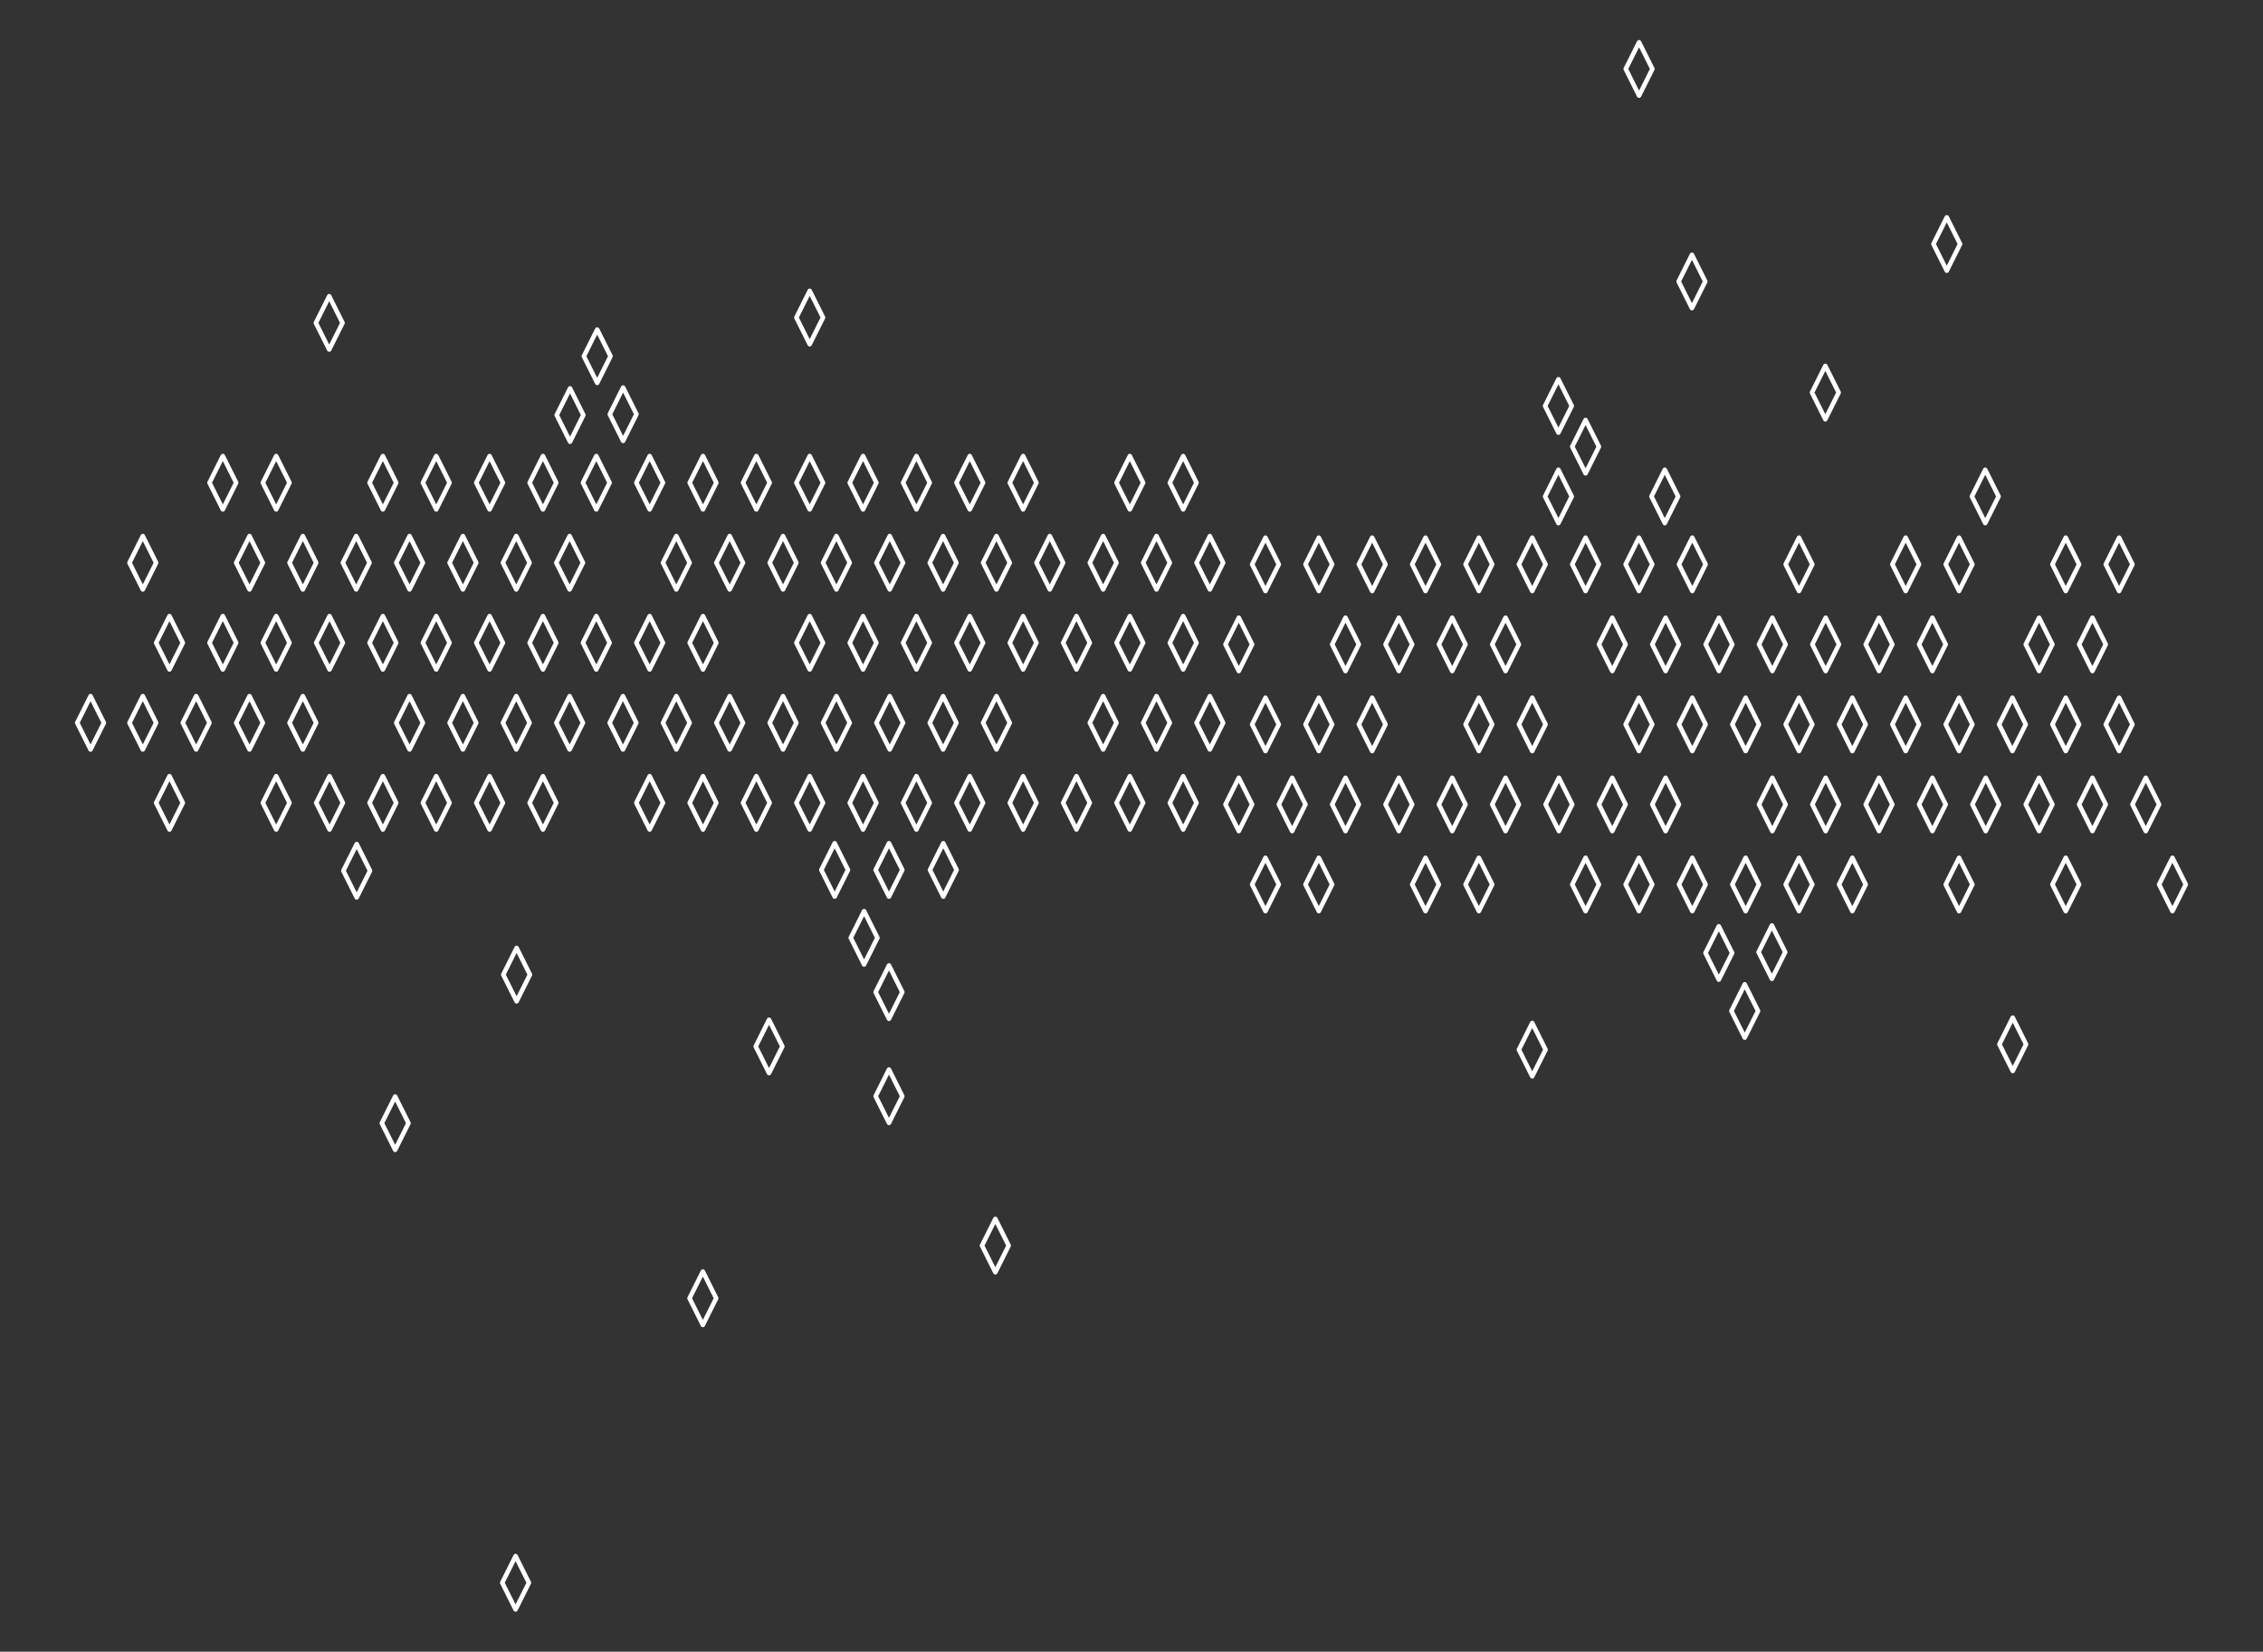 <?xml version="1.0" encoding="UTF-8"?> <svg xmlns="http://www.w3.org/2000/svg" width="1000" height="729.875" viewBox="0 0 1000 729.875"><rect x="0" y="0" width="1000" height="729.875" fill="#333333" stroke="none"/><path d="M522.832,342.983l5.894,11.788L522.832,366.56l-5.894-11.788Z" style="fill:none;stroke:#fff;stroke-linecap:round;stroke-linejoin:round;stroke-width:2px"></path><path d="M499.256,342.983l5.894,11.788L499.256,366.56l-5.894-11.788Z" style="fill:none;stroke:#fff;stroke-linecap:round;stroke-linejoin:round;stroke-width:2px"></path><path d="M475.68,342.983l5.894,11.788L475.68,366.56l-5.894-11.788Z" style="fill:none;stroke:#fff;stroke-linecap:round;stroke-linejoin:round;stroke-width:2px"></path><path d="M452.104,342.983l5.894,11.788L452.104,366.56l-5.894-11.788Z" style="fill:none;stroke:#fff;stroke-linecap:round;stroke-linejoin:round;stroke-width:2px"></path><path d="M428.528,342.983l5.894,11.788L428.528,366.56l-5.894-11.788Z" style="fill:none;stroke:#fff;stroke-linecap:round;stroke-linejoin:round;stroke-width:2px"></path><path d="M404.952,342.983l5.894,11.788-5.894,11.788-5.894-11.788Z" style="fill:none;stroke:#fff;stroke-linecap:round;stroke-linejoin:round;stroke-width:2px"></path><path d="M381.376,342.983l5.894,11.788-5.894,11.788-5.894-11.788Z" style="fill:none;stroke:#fff;stroke-linecap:round;stroke-linejoin:round;stroke-width:2px"></path><path d="M357.8,342.983l5.894,11.788L357.8,366.56l-5.894-11.788Z" style="fill:none;stroke:#fff;stroke-linecap:round;stroke-linejoin:round;stroke-width:2px"></path><path d="M334.224,342.983l5.894,11.788-5.894,11.788-5.894-11.788Z" style="fill:none;stroke:#fff;stroke-linecap:round;stroke-linejoin:round;stroke-width:2px"></path><path d="M310.649,342.983l5.894,11.788-5.894,11.788-5.894-11.788Z" style="fill:none;stroke:#fff;stroke-linecap:round;stroke-linejoin:round;stroke-width:2px"></path><path d="M287.073,342.983l5.894,11.788-5.894,11.788-5.894-11.788Z" style="fill:none;stroke:#fff;stroke-linecap:round;stroke-linejoin:round;stroke-width:2px"></path><path d="M239.921,342.983l5.894,11.788-5.894,11.788-5.894-11.788Z" style="fill:none;stroke:#fff;stroke-linecap:round;stroke-linejoin:round;stroke-width:2px"></path><path d="M216.345,342.983l5.894,11.788-5.894,11.788-5.894-11.788Z" style="fill:none;stroke:#fff;stroke-linecap:round;stroke-linejoin:round;stroke-width:2px"></path><path d="M192.769,342.983l5.894,11.788-5.894,11.788-5.894-11.788Z" style="fill:none;stroke:#fff;stroke-linecap:round;stroke-linejoin:round;stroke-width:2px"></path><path d="M169.193,342.983l5.894,11.788-5.894,11.788-5.894-11.788Z" style="fill:none;stroke:#fff;stroke-linecap:round;stroke-linejoin:round;stroke-width:2px"></path><path d="M145.617,342.983l3.438,6.876,2.456,4.912-5.894,11.788-5.894-11.788Z" style="fill:none;stroke:#fff;stroke-linecap:round;stroke-linejoin:round;stroke-width:2px"></path><path d="M157.617,372.983l3.438,6.876,2.456,4.912-5.894,11.788-5.894-11.788Z" style="fill:none;stroke:#fff;stroke-linecap:round;stroke-linejoin:round;stroke-width:2px"></path><path d="M122.041,342.983l5.894,11.788-5.894,11.788-5.894-11.788Z" style="fill:none;stroke:#fff;stroke-linecap:round;stroke-linejoin:round;stroke-width:2px"></path><path d="M74.889,342.983l5.894,11.788L74.889,366.56l-5.894-11.788Z" style="fill:none;stroke:#fff;stroke-linecap:round;stroke-linejoin:round;stroke-width:2px"></path><path d="M522.832,272.255l5.894,11.788-5.894,11.788-5.894-11.788Z" style="fill:none;stroke:#fff;stroke-linecap:round;stroke-linejoin:round;stroke-width:2px"></path><path d="M499.256,272.255l5.894,11.788-5.894,11.788-5.894-11.788Z" style="fill:none;stroke:#fff;stroke-linecap:round;stroke-linejoin:round;stroke-width:2px"></path><path d="M475.68,272.255l5.894,11.788L475.68,295.832l-5.894-11.788Z" style="fill:none;stroke:#fff;stroke-linecap:round;stroke-linejoin:round;stroke-width:2px"></path><path d="M452.104,272.255l5.894,11.788-5.894,11.788-5.894-11.788Z" style="fill:none;stroke:#fff;stroke-linecap:round;stroke-linejoin:round;stroke-width:2px"></path><path d="M428.528,272.255l5.894,11.788-5.894,11.788-5.894-11.788Z" style="fill:none;stroke:#fff;stroke-linecap:round;stroke-linejoin:round;stroke-width:2px"></path><path d="M404.952,272.255l5.894,11.788-5.894,11.788-5.894-11.788Z" style="fill:none;stroke:#fff;stroke-linecap:round;stroke-linejoin:round;stroke-width:2px"></path><path d="M381.376,272.255l5.894,11.788-5.894,11.788-5.894-11.788Z" style="fill:none;stroke:#fff;stroke-linecap:round;stroke-linejoin:round;stroke-width:2px"></path><path d="M357.8,272.255l5.894,11.788L357.8,295.832l-5.894-11.788Z" style="fill:none;stroke:#fff;stroke-linecap:round;stroke-linejoin:round;stroke-width:2px"></path><path d="M310.649,272.255l5.894,11.788-5.894,11.788-5.894-11.788Z" style="fill:none;stroke:#fff;stroke-linecap:round;stroke-linejoin:round;stroke-width:2px"></path><path d="M287.073,272.255l5.894,11.788-5.894,11.788-5.894-11.788Z" style="fill:none;stroke:#fff;stroke-linecap:round;stroke-linejoin:round;stroke-width:2px"></path><path d="M263.497,272.255l5.894,11.788-5.894,11.788-5.894-11.788Z" style="fill:none;stroke:#fff;stroke-linecap:round;stroke-linejoin:round;stroke-width:2px"></path><path d="M239.921,272.255l5.894,11.788-5.894,11.788-5.894-11.788Z" style="fill:none;stroke:#fff;stroke-linecap:round;stroke-linejoin:round;stroke-width:2px"></path><path d="M216.345,272.255l5.894,11.788-5.894,11.788-5.894-11.788Z" style="fill:none;stroke:#fff;stroke-linecap:round;stroke-linejoin:round;stroke-width:2px"></path><path d="M275.345,171.255l5.894,11.788-5.894,11.788-5.894-11.788Z" style="fill:none;stroke:#fff;stroke-linecap:round;stroke-linejoin:round;stroke-width:2px"></path><path d="M192.769,272.255l5.894,11.788-5.894,11.788-5.894-11.788Z" style="fill:none;stroke:#fff;stroke-linecap:round;stroke-linejoin:round;stroke-width:2px"></path><path d="M169.193,272.255l5.894,11.788-5.894,11.788-5.894-11.788Z" style="fill:none;stroke:#fff;stroke-linecap:round;stroke-linejoin:round;stroke-width:2px"></path><path d="M145.617,272.255l5.894,11.788-5.894,11.788-5.894-11.788Z" style="fill:none;stroke:#fff;stroke-linecap:round;stroke-linejoin:round;stroke-width:2px"></path><path d="M122.041,272.255l5.894,11.788-5.894,11.788-5.894-11.788Z" style="fill:none;stroke:#fff;stroke-linecap:round;stroke-linejoin:round;stroke-width:2px"></path><path d="M98.465,272.255l5.894,11.788-5.894,11.788-5.894-11.788Z" style="fill:none;stroke:#fff;stroke-linecap:round;stroke-linejoin:round;stroke-width:2px"></path><path d="M74.889,272.255l5.894,11.788-5.894,11.788-5.894-11.788Z" style="fill:none;stroke:#fff;stroke-linecap:round;stroke-linejoin:round;stroke-width:2px"></path><path d="M534.62,307.619l5.894,11.788L534.62,331.196l-5.894-11.788Z" style="fill:none;stroke:#fff;stroke-linecap:round;stroke-linejoin:round;stroke-width:2px"></path><path d="M511.044,307.619l5.894,11.788-5.894,11.788-5.894-11.788Z" style="fill:none;stroke:#fff;stroke-linecap:round;stroke-linejoin:round;stroke-width:2px"></path><path d="M487.468,307.619l5.894,11.788-5.894,11.788-5.894-11.788Z" style="fill:none;stroke:#fff;stroke-linecap:round;stroke-linejoin:round;stroke-width:2px"></path><path d="M251.892,171.618l5.894,11.788-5.894,11.788-5.894-11.788Z" style="fill:none;stroke:#fff;stroke-linecap:round;stroke-linejoin:round;stroke-width:2px"></path><path d="M263.892,145.618l5.894,11.788-5.894,11.788-5.894-11.788Z" style="fill:none;stroke:#fff;stroke-linecap:round;stroke-linejoin:round;stroke-width:2px"></path><path d="M440.316,307.619l5.894,11.788-5.894,11.788-5.894-11.788Z" style="fill:none;stroke:#fff;stroke-linecap:round;stroke-linejoin:round;stroke-width:2px"></path><path d="M416.74,307.619l5.894,11.788-5.894,11.788-5.894-11.788Z" style="fill:none;stroke:#fff;stroke-linecap:round;stroke-linejoin:round;stroke-width:2px"></path><path d="M393.164,307.619l5.894,11.788-5.894,11.788-5.894-11.788Z" style="fill:none;stroke:#fff;stroke-linecap:round;stroke-linejoin:round;stroke-width:2px"></path><path d="M369.588,307.619l5.894,11.788-5.894,11.788-5.894-11.788Z" style="fill:none;stroke:#fff;stroke-linecap:round;stroke-linejoin:round;stroke-width:2px"></path><path d="M346.012,307.619l5.894,11.788-5.894,11.788-5.894-11.788Z" style="fill:none;stroke:#fff;stroke-linecap:round;stroke-linejoin:round;stroke-width:2px"></path><path d="M40.012,307.619l5.894,11.788-5.894,11.788-5.894-11.788Z" style="fill:none;stroke:#fff;stroke-linecap:round;stroke-linejoin:round;stroke-width:2px"></path><path d="M322.436,307.619l5.894,11.788-5.894,11.788-5.894-11.788Z" style="fill:none;stroke:#fff;stroke-linecap:round;stroke-linejoin:round;stroke-width:2px"></path><path d="M298.861,307.619l5.894,11.788-5.894,11.788-5.894-11.788Z" style="fill:none;stroke:#fff;stroke-linecap:round;stroke-linejoin:round;stroke-width:2px"></path><path d="M275.285,307.619l5.894,11.788-5.894,11.788-5.894-11.788Z" style="fill:none;stroke:#fff;stroke-linecap:round;stroke-linejoin:round;stroke-width:2px"></path><path d="M251.709,307.619l5.894,11.788-5.894,11.788-5.894-11.788Z" style="fill:none;stroke:#fff;stroke-linecap:round;stroke-linejoin:round;stroke-width:2px"></path><path d="M228.133,307.619l5.894,11.788-5.894,11.788-5.894-11.788Z" style="fill:none;stroke:#fff;stroke-linecap:round;stroke-linejoin:round;stroke-width:2px"></path><path d="M204.557,307.619l5.894,11.788-5.894,11.788-5.894-11.788Z" style="fill:none;stroke:#fff;stroke-linecap:round;stroke-linejoin:round;stroke-width:2px"></path><path d="M180.981,307.619l5.894,11.788-5.894,11.788-5.894-11.788Z" style="fill:none;stroke:#fff;stroke-linecap:round;stroke-linejoin:round;stroke-width:2px"></path><path d="M133.829,307.619l5.894,11.788-5.894,11.788-5.894-11.788Z" style="fill:none;stroke:#fff;stroke-linecap:round;stroke-linejoin:round;stroke-width:2px"></path><path d="M392.829,372.619l5.894,11.788-5.894,11.788-5.894-11.788Z" style="fill:none;stroke:#fff;stroke-linecap:round;stroke-linejoin:round;stroke-width:2px"></path><path d="M416.829,372.619l5.894,11.788-5.894,11.788-5.894-11.788Z" style="fill:none;stroke:#fff;stroke-linecap:round;stroke-linejoin:round;stroke-width:2px"></path><path d="M227.829,687.619l5.894,11.788-5.894,11.788-5.894-11.788Z" style="fill:none;stroke:#fff;stroke-linecap:round;stroke-linejoin:round;stroke-width:2px"></path><path d="M381.829,402.619l5.894,11.788-5.894,11.788-5.894-11.788Z" style="fill:none;stroke:#fff;stroke-linecap:round;stroke-linejoin:round;stroke-width:2px"></path><path d="M368.829,372.619l5.894,11.788-5.894,11.788-5.894-11.788Z" style="fill:none;stroke:#fff;stroke-linecap:round;stroke-linejoin:round;stroke-width:2px"></path><path d="M392.829,426.619l5.894,11.788-5.894,11.788-5.894-11.788Z" style="fill:none;stroke:#fff;stroke-linecap:round;stroke-linejoin:round;stroke-width:2px"></path><path d="M339.829,450.619l5.894,11.788-5.894,11.788-5.894-11.788Z" style="fill:none;stroke:#fff;stroke-linecap:round;stroke-linejoin:round;stroke-width:2px"></path><path d="M392.829,472.619l5.894,11.788-5.894,11.788-5.894-11.788Z" style="fill:none;stroke:#fff;stroke-linecap:round;stroke-linejoin:round;stroke-width:2px"></path><path d="M439.829,538.619l5.894,11.788-5.894,11.788-5.894-11.788Z" style="fill:none;stroke:#fff;stroke-linecap:round;stroke-linejoin:round;stroke-width:2px"></path><path d="M110.253,307.619l5.894,11.788-5.894,11.788-5.894-11.788Z" style="fill:none;stroke:#fff;stroke-linecap:round;stroke-linejoin:round;stroke-width:2px"></path><path d="M86.677,307.619l5.894,11.788-5.894,11.788-5.894-11.788Z" style="fill:none;stroke:#fff;stroke-linecap:round;stroke-linejoin:round;stroke-width:2px"></path><path d="M63.101,307.619l5.894,11.788-5.894,11.788-5.894-11.788Z" style="fill:none;stroke:#fff;stroke-linecap:round;stroke-linejoin:round;stroke-width:2px"></path><path d="M522.832,201.527l5.894,11.788-5.894,11.788-5.894-11.788Z" style="fill:none;stroke:#fff;stroke-linecap:round;stroke-linejoin:round;stroke-width:2px"></path><path d="M499.256,201.527l5.894,11.788-5.894,11.788-5.894-11.788Z" style="fill:none;stroke:#fff;stroke-linecap:round;stroke-linejoin:round;stroke-width:2px"></path><path d="M452.104,201.527l5.894,11.788-5.894,11.788-5.894-11.788Z" style="fill:none;stroke:#fff;stroke-linecap:round;stroke-linejoin:round;stroke-width:2px"></path><path d="M428.528,201.527l5.894,11.788-5.894,11.788-5.894-11.788Z" style="fill:none;stroke:#fff;stroke-linecap:round;stroke-linejoin:round;stroke-width:2px"></path><path d="M404.952,201.527l5.894,11.788-5.894,11.788-5.894-11.788Z" style="fill:none;stroke:#fff;stroke-linecap:round;stroke-linejoin:round;stroke-width:2px"></path><path d="M381.376,201.527l5.894,11.788-5.894,11.788-5.894-11.788Z" style="fill:none;stroke:#fff;stroke-linecap:round;stroke-linejoin:round;stroke-width:2px"></path><path d="M357.8,201.527l5.894,11.788L357.8,225.103l-5.894-11.788Z" style="fill:none;stroke:#fff;stroke-linecap:round;stroke-linejoin:round;stroke-width:2px"></path><path d="M357.8,128.527l5.894,11.788L357.8,152.103l-5.894-11.788Z" style="fill:none;stroke:#fff;stroke-linecap:round;stroke-linejoin:round;stroke-width:2px"></path><path d="M334.224,201.527l5.894,11.788-5.894,11.788-5.894-11.788Z" style="fill:none;stroke:#fff;stroke-linecap:round;stroke-linejoin:round;stroke-width:2px"></path><path d="M310.649,201.527l5.894,11.788-5.894,11.788-5.894-11.788Z" style="fill:none;stroke:#fff;stroke-linecap:round;stroke-linejoin:round;stroke-width:2px"></path><path d="M287.073,201.527l5.894,11.788-5.894,11.788-5.894-11.788Z" style="fill:none;stroke:#fff;stroke-linecap:round;stroke-linejoin:round;stroke-width:2px"></path><path d="M263.497,201.527l5.894,11.788-5.894,11.788-5.894-11.788Z" style="fill:none;stroke:#fff;stroke-linecap:round;stroke-linejoin:round;stroke-width:2px"></path><path d="M239.921,201.527l5.894,11.788-5.894,11.788-5.894-11.788Z" style="fill:none;stroke:#fff;stroke-linecap:round;stroke-linejoin:round;stroke-width:2px"></path><path d="M216.345,201.527l5.894,11.788-5.894,11.788-5.894-11.788Z" style="fill:none;stroke:#fff;stroke-linecap:round;stroke-linejoin:round;stroke-width:2px"></path><path d="M192.769,201.527l5.894,11.788-5.894,11.788-5.894-11.788Z" style="fill:none;stroke:#fff;stroke-linecap:round;stroke-linejoin:round;stroke-width:2px"></path><path d="M169.193,201.527l5.894,11.788-5.894,11.788-5.894-11.788Z" style="fill:none;stroke:#fff;stroke-linecap:round;stroke-linejoin:round;stroke-width:2px"></path><path d="M174.617,484.527l5.894,11.788-5.894,11.788-5.894-11.788Z" style="fill:none;stroke:#fff;stroke-linecap:round;stroke-linejoin:round;stroke-width:2px"></path><path d="M122.041,201.527l5.894,11.788-5.894,11.788-5.894-11.788Z" style="fill:none;stroke:#fff;stroke-linecap:round;stroke-linejoin:round;stroke-width:2px"></path><path d="M98.465,201.527l5.894,11.788-5.894,11.788-5.894-11.788Z" style="fill:none;stroke:#fff;stroke-linecap:round;stroke-linejoin:round;stroke-width:2px"></path><path d="M534.62,236.891l5.894,11.788-5.894,11.788-5.894-11.788Z" style="fill:none;stroke:#fff;stroke-linecap:round;stroke-linejoin:round;stroke-width:2px"></path><path d="M511.044,236.891l5.894,11.788-5.894,11.788L505.15,248.68Z" style="fill:none;stroke:#fff;stroke-linecap:round;stroke-linejoin:round;stroke-width:2px"></path><path d="M487.468,236.891l5.894,11.788-5.894,11.788-5.894-11.788Z" style="fill:none;stroke:#fff;stroke-linecap:round;stroke-linejoin:round;stroke-width:2px"></path><path d="M145.468,130.891l5.894,11.788-5.894,11.788-5.894-11.788Z" style="fill:none;stroke:#fff;stroke-linecap:round;stroke-linejoin:round;stroke-width:2px"></path><path d="M463.892,236.891l5.894,11.788-5.894,11.788-5.894-11.788Z" style="fill:none;stroke:#fff;stroke-linecap:round;stroke-linejoin:round;stroke-width:2px"></path><path d="M440.316,236.891,446.21,248.68l-5.894,11.788-5.894-11.788Z" style="fill:none;stroke:#fff;stroke-linecap:round;stroke-linejoin:round;stroke-width:2px"></path><path d="M416.74,236.891l5.894,11.788-5.894,11.788-5.894-11.788Z" style="fill:none;stroke:#fff;stroke-linecap:round;stroke-linejoin:round;stroke-width:2px"></path><path d="M393.164,236.891l5.894,11.788-5.894,11.788L387.27,248.68Z" style="fill:none;stroke:#fff;stroke-linecap:round;stroke-linejoin:round;stroke-width:2px"></path><path d="M369.588,236.891l5.894,11.788-5.894,11.788-5.894-11.788Z" style="fill:none;stroke:#fff;stroke-linecap:round;stroke-linejoin:round;stroke-width:2px"></path><path d="M310.588,561.892l5.894,11.788-5.894,11.788-5.894-11.788Z" style="fill:none;stroke:#fff;stroke-linecap:round;stroke-linejoin:round;stroke-width:2px"></path><path d="M346.012,236.891l5.894,11.788-5.894,11.788-5.894-11.788Z" style="fill:none;stroke:#fff;stroke-linecap:round;stroke-linejoin:round;stroke-width:2px"></path><path d="M322.436,236.891,328.33,248.68l-5.894,11.788-5.894-11.788Z" style="fill:none;stroke:#fff;stroke-linecap:round;stroke-linejoin:round;stroke-width:2px"></path><path d="M298.861,236.891l5.894,11.788-5.894,11.788-5.894-11.788Z" style="fill:none;stroke:#fff;stroke-linecap:round;stroke-linejoin:round;stroke-width:2px"></path><path d="M228.285,418.891l5.894,11.788-5.894,11.788-5.894-11.788Z" style="fill:none;stroke:#fff;stroke-linecap:round;stroke-linejoin:round;stroke-width:2px"></path><path d="M251.709,236.891l5.894,11.788-5.894,11.788-5.894-11.788Z" style="fill:none;stroke:#fff;stroke-linecap:round;stroke-linejoin:round;stroke-width:2px"></path><path d="M228.133,236.891l5.894,11.788-5.894,11.788-5.894-11.788Z" style="fill:none;stroke:#fff;stroke-linecap:round;stroke-linejoin:round;stroke-width:2px"></path><path d="M204.557,236.891l5.894,11.788-5.894,11.788-5.894-11.788Z" style="fill:none;stroke:#fff;stroke-linecap:round;stroke-linejoin:round;stroke-width:2px"></path><path d="M180.981,236.891l5.894,11.788-5.894,11.788-5.894-11.788Z" style="fill:none;stroke:#fff;stroke-linecap:round;stroke-linejoin:round;stroke-width:2px"></path><path d="M157.405,236.891l5.894,11.788-5.894,11.788-5.894-11.788Z" style="fill:none;stroke:#fff;stroke-linecap:round;stroke-linejoin:round;stroke-width:2px"></path><path d="M133.829,236.891l5.894,11.788-5.894,11.788-5.894-11.788Z" style="fill:none;stroke:#fff;stroke-linecap:round;stroke-linejoin:round;stroke-width:2px"></path><path d="M110.253,236.891l5.894,11.788-5.894,11.788-5.894-11.788Z" style="fill:none;stroke:#fff;stroke-linecap:round;stroke-linejoin:round;stroke-width:2px"></path><path d="M63.101,236.891l5.894,11.788-5.894,11.788-5.894-11.788Z" style="fill:none;stroke:#fff;stroke-linecap:round;stroke-linejoin:round;stroke-width:2px"></path><path d="M559.197,261.163l-5.894-11.788,5.894-11.788,5.894,11.788Z" style="fill:none;stroke:#fff;stroke-linecap:round;stroke-linejoin:round;stroke-width:2px"></path><path d="M582.773,261.163l-5.894-11.788,5.894-11.788,5.894,11.788Z" style="fill:none;stroke:#fff;stroke-linecap:round;stroke-linejoin:round;stroke-width:2px"></path><path d="M606.349,261.163l-5.894-11.788,5.894-11.788,5.894,11.788Z" style="fill:none;stroke:#fff;stroke-linecap:round;stroke-linejoin:round;stroke-width:2px"></path><path d="M629.925,261.163l-5.894-11.788,5.894-11.788,5.894,11.788Z" style="fill:none;stroke:#fff;stroke-linecap:round;stroke-linejoin:round;stroke-width:2px"></path><path d="M653.501,261.163l-5.894-11.788,5.894-11.788,5.894,11.788Z" style="fill:none;stroke:#fff;stroke-linecap:round;stroke-linejoin:round;stroke-width:2px"></path><path d="M677.077,261.163l-5.894-11.788,5.894-11.788,5.894,11.788Z" style="fill:none;stroke:#fff;stroke-linecap:round;stroke-linejoin:round;stroke-width:2px"></path><path d="M700.653,261.163l-5.894-11.788,5.894-11.788,5.894,11.788Z" style="fill:none;stroke:#fff;stroke-linecap:round;stroke-linejoin:round;stroke-width:2px"></path><path d="M688.653,231.163l-5.894-11.788,5.894-11.788,5.894,11.788Z" style="fill:none;stroke:#fff;stroke-linecap:round;stroke-linejoin:round;stroke-width:2px"></path><path d="M700.653,209.163l-5.894-11.788,5.894-11.788,5.894,11.788Z" style="fill:none;stroke:#fff;stroke-linecap:round;stroke-linejoin:round;stroke-width:2px"></path><path d="M688.653,191.163l-5.894-11.788,5.894-11.788,5.894,11.788Z" style="fill:none;stroke:#fff;stroke-linecap:round;stroke-linejoin:round;stroke-width:2px"></path><path d="M735.653,231.163l-5.894-11.788,5.894-11.788,5.894,11.788Z" style="fill:none;stroke:#fff;stroke-linecap:round;stroke-linejoin:round;stroke-width:2px"></path><path d="M747.653,136.163l-5.894-11.788,5.894-11.788,5.894,11.788Z" style="fill:none;stroke:#fff;stroke-linecap:round;stroke-linejoin:round;stroke-width:2px"></path><path d="M724.229,261.163l-5.894-11.788,5.894-11.788,5.894,11.788Z" style="fill:none;stroke:#fff;stroke-linecap:round;stroke-linejoin:round;stroke-width:2px"></path><path d="M747.805,261.163l-5.894-11.788,5.894-11.788,5.894,11.788Z" style="fill:none;stroke:#fff;stroke-linecap:round;stroke-linejoin:round;stroke-width:2px"></path><path d="M794.956,261.163l-5.894-11.788,5.894-11.788,5.894,11.788Z" style="fill:none;stroke:#fff;stroke-linecap:round;stroke-linejoin:round;stroke-width:2px"></path><path d="M842.108,261.163l-5.894-11.788,5.894-11.788,5.894,11.788Z" style="fill:none;stroke:#fff;stroke-linecap:round;stroke-linejoin:round;stroke-width:2px"></path><path d="M865.684,261.163l-5.894-11.788,5.894-11.788,5.894,11.788Z" style="fill:none;stroke:#fff;stroke-linecap:round;stroke-linejoin:round;stroke-width:2px"></path><path d="M877.26,231.163l-3.438-6.876-2.456-4.912,5.894-11.788,5.894,11.788Z" style="fill:none;stroke:#fff;stroke-linecap:round;stroke-linejoin:round;stroke-width:2px"></path><path d="M912.836,261.163l-5.894-11.788,5.894-11.788,5.894,11.788Z" style="fill:none;stroke:#fff;stroke-linecap:round;stroke-linejoin:round;stroke-width:2px"></path><path d="M936.412,261.163l-5.894-11.788,5.894-11.788,5.894,11.788Z" style="fill:none;stroke:#fff;stroke-linecap:round;stroke-linejoin:round;stroke-width:2px"></path><path d="M559.197,331.891l-5.894-11.788,5.894-11.788,5.894,11.788Z" style="fill:none;stroke:#fff;stroke-linecap:round;stroke-linejoin:round;stroke-width:2px"></path><path d="M582.773,331.891l-5.894-11.788,5.894-11.788,5.894,11.788Z" style="fill:none;stroke:#fff;stroke-linecap:round;stroke-linejoin:round;stroke-width:2px"></path><path d="M606.349,331.891l-5.894-11.788,5.894-11.788,5.894,11.788Z" style="fill:none;stroke:#fff;stroke-linecap:round;stroke-linejoin:round;stroke-width:2px"></path><path d="M653.501,331.891l-5.894-11.788,5.894-11.788,5.894,11.788Z" style="fill:none;stroke:#fff;stroke-linecap:round;stroke-linejoin:round;stroke-width:2px"></path><path d="M677.077,331.891l-5.894-11.788,5.894-11.788,5.894,11.788Z" style="fill:none;stroke:#fff;stroke-linecap:round;stroke-linejoin:round;stroke-width:2px"></path><path d="M724.229,331.891l-5.894-11.788,5.894-11.788,5.894,11.788Z" style="fill:none;stroke:#fff;stroke-linecap:round;stroke-linejoin:round;stroke-width:2px"></path><path d="M747.805,331.891l-5.894-11.788,5.894-11.788,5.894,11.788Z" style="fill:none;stroke:#fff;stroke-linecap:round;stroke-linejoin:round;stroke-width:2px"></path><path d="M771.381,331.891l-5.894-11.788,5.894-11.788,5.894,11.788Z" style="fill:none;stroke:#fff;stroke-linecap:round;stroke-linejoin:round;stroke-width:2px"></path><path d="M794.956,331.891l-5.894-11.788,5.894-11.788,5.894,11.788Z" style="fill:none;stroke:#fff;stroke-linecap:round;stroke-linejoin:round;stroke-width:2px"></path><path d="M818.532,331.891l-5.894-11.788,5.894-11.788,5.894,11.788Z" style="fill:none;stroke:#fff;stroke-linecap:round;stroke-linejoin:round;stroke-width:2px"></path><path d="M759.532,432.891l-5.894-11.788,5.894-11.788,5.894,11.788Z" style="fill:none;stroke:#fff;stroke-linecap:round;stroke-linejoin:round;stroke-width:2px"></path><path d="M842.108,331.891l-5.894-11.788,5.894-11.788,5.894,11.788Z" style="fill:none;stroke:#fff;stroke-linecap:round;stroke-linejoin:round;stroke-width:2px"></path><path d="M865.684,331.891l-5.894-11.788,5.894-11.788,5.894,11.788Z" style="fill:none;stroke:#fff;stroke-linecap:round;stroke-linejoin:round;stroke-width:2px"></path><path d="M889.26,331.891l-5.894-11.788,5.894-11.788,5.894,11.788Z" style="fill:none;stroke:#fff;stroke-linecap:round;stroke-linejoin:round;stroke-width:2px"></path><path d="M912.836,331.891l-5.894-11.788,5.894-11.788,5.894,11.788Z" style="fill:none;stroke:#fff;stroke-linecap:round;stroke-linejoin:round;stroke-width:2px"></path><path d="M936.412,331.891l-5.894-11.788,5.894-11.788,5.894,11.788Z" style="fill:none;stroke:#fff;stroke-linecap:round;stroke-linejoin:round;stroke-width:2px"></path><path d="M547.409,296.527l-5.894-11.788,5.894-11.788,5.894,11.788Z" style="fill:none;stroke:#fff;stroke-linecap:round;stroke-linejoin:round;stroke-width:2px"></path><path d="M782.985,432.527l-5.894-11.788,5.894-11.788,5.894,11.788Z" style="fill:none;stroke:#fff;stroke-linecap:round;stroke-linejoin:round;stroke-width:2px"></path><path d="M770.985,458.527l-5.894-11.788,5.894-11.788,5.894,11.788Z" style="fill:none;stroke:#fff;stroke-linecap:round;stroke-linejoin:round;stroke-width:2px"></path><path d="M594.561,296.527l-5.894-11.788,5.894-11.788,5.894,11.788Z" style="fill:none;stroke:#fff;stroke-linecap:round;stroke-linejoin:round;stroke-width:2px"></path><path d="M618.137,296.527l-5.894-11.788,5.894-11.788,5.894,11.788Z" style="fill:none;stroke:#fff;stroke-linecap:round;stroke-linejoin:round;stroke-width:2px"></path><path d="M641.713,296.527l-5.894-11.788,5.894-11.788,5.894,11.788Z" style="fill:none;stroke:#fff;stroke-linecap:round;stroke-linejoin:round;stroke-width:2px"></path><path d="M665.289,296.527l-5.894-11.788,5.894-11.788,5.894,11.788Z" style="fill:none;stroke:#fff;stroke-linecap:round;stroke-linejoin:round;stroke-width:2px"></path><path d="M712.441,296.527l-5.894-11.788,5.894-11.788,5.894,11.788Z" style="fill:none;stroke:#fff;stroke-linecap:round;stroke-linejoin:round;stroke-width:2px"></path><path d="M736.017,296.527l-5.894-11.788,5.894-11.788,5.894,11.788Z" style="fill:none;stroke:#fff;stroke-linecap:round;stroke-linejoin:round;stroke-width:2px"></path><path d="M759.593,296.527l-5.894-11.788,5.894-11.788,5.894,11.788Z" style="fill:none;stroke:#fff;stroke-linecap:round;stroke-linejoin:round;stroke-width:2px"></path><path d="M783.168,296.527l-5.894-11.788,5.894-11.788,5.894,11.788Z" style="fill:none;stroke:#fff;stroke-linecap:round;stroke-linejoin:round;stroke-width:2px"></path><path d="M806.744,296.527l-5.894-11.788,5.894-11.788,5.894,11.788Z" style="fill:none;stroke:#fff;stroke-linecap:round;stroke-linejoin:round;stroke-width:2px"></path><path d="M830.32,296.527l-5.894-11.788,5.894-11.788,5.894,11.788Z" style="fill:none;stroke:#fff;stroke-linecap:round;stroke-linejoin:round;stroke-width:2px"></path><path d="M853.896,296.527l-5.894-11.788,5.894-11.788L859.79,284.74Z" style="fill:none;stroke:#fff;stroke-linecap:round;stroke-linejoin:round;stroke-width:2px"></path><path d="M901.048,296.527l-5.894-11.788,5.894-11.788,5.894,11.788Z" style="fill:none;stroke:#fff;stroke-linecap:round;stroke-linejoin:round;stroke-width:2px"></path><path d="M924.624,296.527l-5.894-11.788,5.894-11.788,5.894,11.788Z" style="fill:none;stroke:#fff;stroke-linecap:round;stroke-linejoin:round;stroke-width:2px"></path><path d="M559.197,402.619l-5.894-11.788,5.894-11.788,5.894,11.788Z" style="fill:none;stroke:#fff;stroke-linecap:round;stroke-linejoin:round;stroke-width:2px"></path><path d="M582.773,402.619l-5.894-11.788,5.894-11.788,5.894,11.788Z" style="fill:none;stroke:#fff;stroke-linecap:round;stroke-linejoin:round;stroke-width:2px"></path><path d="M629.925,402.619l-5.894-11.788,5.894-11.788,5.894,11.788Z" style="fill:none;stroke:#fff;stroke-linecap:round;stroke-linejoin:round;stroke-width:2px"></path><path d="M653.501,402.619l-5.894-11.788,5.894-11.788,5.894,11.788Z" style="fill:none;stroke:#fff;stroke-linecap:round;stroke-linejoin:round;stroke-width:2px"></path><path d="M677.077,475.619l-5.894-11.788,5.894-11.788,5.894,11.788Z" style="fill:none;stroke:#fff;stroke-linecap:round;stroke-linejoin:round;stroke-width:2px"></path><path d="M700.653,402.619l-5.894-11.788,5.894-11.788,5.894,11.788Z" style="fill:none;stroke:#fff;stroke-linecap:round;stroke-linejoin:round;stroke-width:2px"></path><path d="M724.229,402.619l-5.894-11.788,5.894-11.788,5.894,11.788Z" style="fill:none;stroke:#fff;stroke-linecap:round;stroke-linejoin:round;stroke-width:2px"></path><path d="M747.805,402.619l-5.894-11.788,5.894-11.788,5.894,11.788Z" style="fill:none;stroke:#fff;stroke-linecap:round;stroke-linejoin:round;stroke-width:2px"></path><path d="M771.381,402.619l-5.894-11.788,5.894-11.788,5.894,11.788Z" style="fill:none;stroke:#fff;stroke-linecap:round;stroke-linejoin:round;stroke-width:2px"></path><path d="M794.956,402.619l-5.894-11.788,5.894-11.788,5.894,11.788Z" style="fill:none;stroke:#fff;stroke-linecap:round;stroke-linejoin:round;stroke-width:2px"></path><path d="M818.532,402.619l-5.894-11.788,5.894-11.788,5.894,11.788Z" style="fill:none;stroke:#fff;stroke-linecap:round;stroke-linejoin:round;stroke-width:2px"></path><path d="M865.684,402.619l-5.894-11.788,5.894-11.788,5.894,11.788Z" style="fill:none;stroke:#fff;stroke-linecap:round;stroke-linejoin:round;stroke-width:2px"></path><path d="M860.26,119.619l-5.894-11.788,5.894-11.788,5.894,11.788Z" style="fill:none;stroke:#fff;stroke-linecap:round;stroke-linejoin:round;stroke-width:2px"></path><path d="M912.836,402.619l-5.894-11.788,5.894-11.788,5.894,11.788Z" style="fill:none;stroke:#fff;stroke-linecap:round;stroke-linejoin:round;stroke-width:2px"></path><path d="M959.988,402.619l-5.894-11.788,5.894-11.788,5.894,11.788Z" style="fill:none;stroke:#fff;stroke-linecap:round;stroke-linejoin:round;stroke-width:2px"></path><path d="M547.409,367.255l-5.894-11.788,5.894-11.788,5.894,11.788Z" style="fill:none;stroke:#fff;stroke-linecap:round;stroke-linejoin:round;stroke-width:2px"></path><path d="M889.409,473.255l-5.894-11.788,5.894-11.788,5.894,11.788Z" style="fill:none;stroke:#fff;stroke-linecap:round;stroke-linejoin:round;stroke-width:2px"></path><path d="M570.985,367.255l-5.894-11.788,5.894-11.788,5.894,11.788Z" style="fill:none;stroke:#fff;stroke-linecap:round;stroke-linejoin:round;stroke-width:2px"></path><path d="M594.561,367.255l-5.894-11.788,5.894-11.788,5.894,11.788Z" style="fill:none;stroke:#fff;stroke-linecap:round;stroke-linejoin:round;stroke-width:2px"></path><path d="M618.137,367.255l-5.894-11.788,5.894-11.788,5.894,11.788Z" style="fill:none;stroke:#fff;stroke-linecap:round;stroke-linejoin:round;stroke-width:2px"></path><path d="M641.713,367.255l-5.894-11.788,5.894-11.788,5.894,11.788Z" style="fill:none;stroke:#fff;stroke-linecap:round;stroke-linejoin:round;stroke-width:2px"></path><path d="M665.289,367.255l-5.894-11.788,5.894-11.788,5.894,11.788Z" style="fill:none;stroke:#fff;stroke-linecap:round;stroke-linejoin:round;stroke-width:2px"></path><path d="M724.289,42.255l-5.894-11.788,5.894-11.788,5.894,11.788Z" style="fill:none;stroke:#fff;stroke-linecap:round;stroke-linejoin:round;stroke-width:2px"></path><path d="M688.865,367.255l-5.894-11.788,5.894-11.788,5.894,11.788Z" style="fill:none;stroke:#fff;stroke-linecap:round;stroke-linejoin:round;stroke-width:2px"></path><path d="M712.441,367.255l-5.894-11.788,5.894-11.788,5.894,11.788Z" style="fill:none;stroke:#fff;stroke-linecap:round;stroke-linejoin:round;stroke-width:2px"></path><path d="M736.017,367.255l-5.894-11.788,5.894-11.788,5.894,11.788Z" style="fill:none;stroke:#fff;stroke-linecap:round;stroke-linejoin:round;stroke-width:2px"></path><path d="M806.593,185.255l-5.894-11.788,5.894-11.788,5.894,11.788Z" style="fill:none;stroke:#fff;stroke-linecap:round;stroke-linejoin:round;stroke-width:2px"></path><path d="M783.168,367.255l-5.894-11.788,5.894-11.788,5.894,11.788Z" style="fill:none;stroke:#fff;stroke-linecap:round;stroke-linejoin:round;stroke-width:2px"></path><path d="M806.744,367.255l-5.894-11.788,5.894-11.788,5.894,11.788Z" style="fill:none;stroke:#fff;stroke-linecap:round;stroke-linejoin:round;stroke-width:2px"></path><path d="M830.32,367.255l-5.894-11.788L830.32,343.68l5.894,11.788Z" style="fill:none;stroke:#fff;stroke-linecap:round;stroke-linejoin:round;stroke-width:2px"></path><path d="M853.896,367.255l-5.894-11.788,5.894-11.788,5.894,11.788Z" style="fill:none;stroke:#fff;stroke-linecap:round;stroke-linejoin:round;stroke-width:2px"></path><path d="M877.472,367.255l-5.894-11.788,5.894-11.788,5.894,11.788Z" style="fill:none;stroke:#fff;stroke-linecap:round;stroke-linejoin:round;stroke-width:2px"></path><path d="M901.048,367.255l-5.894-11.788,5.894-11.788,5.894,11.788Z" style="fill:none;stroke:#fff;stroke-linecap:round;stroke-linejoin:round;stroke-width:2px"></path><path d="M924.624,367.255l-5.894-11.788,5.894-11.788,5.894,11.788Z" style="fill:none;stroke:#fff;stroke-linecap:round;stroke-linejoin:round;stroke-width:2px"></path><path d="M948.2,367.255l-5.894-11.788L948.2,343.68l5.894,11.788Z" style="fill:none;stroke:#fff;stroke-linecap:round;stroke-linejoin:round;stroke-width:2px"></path></svg> 